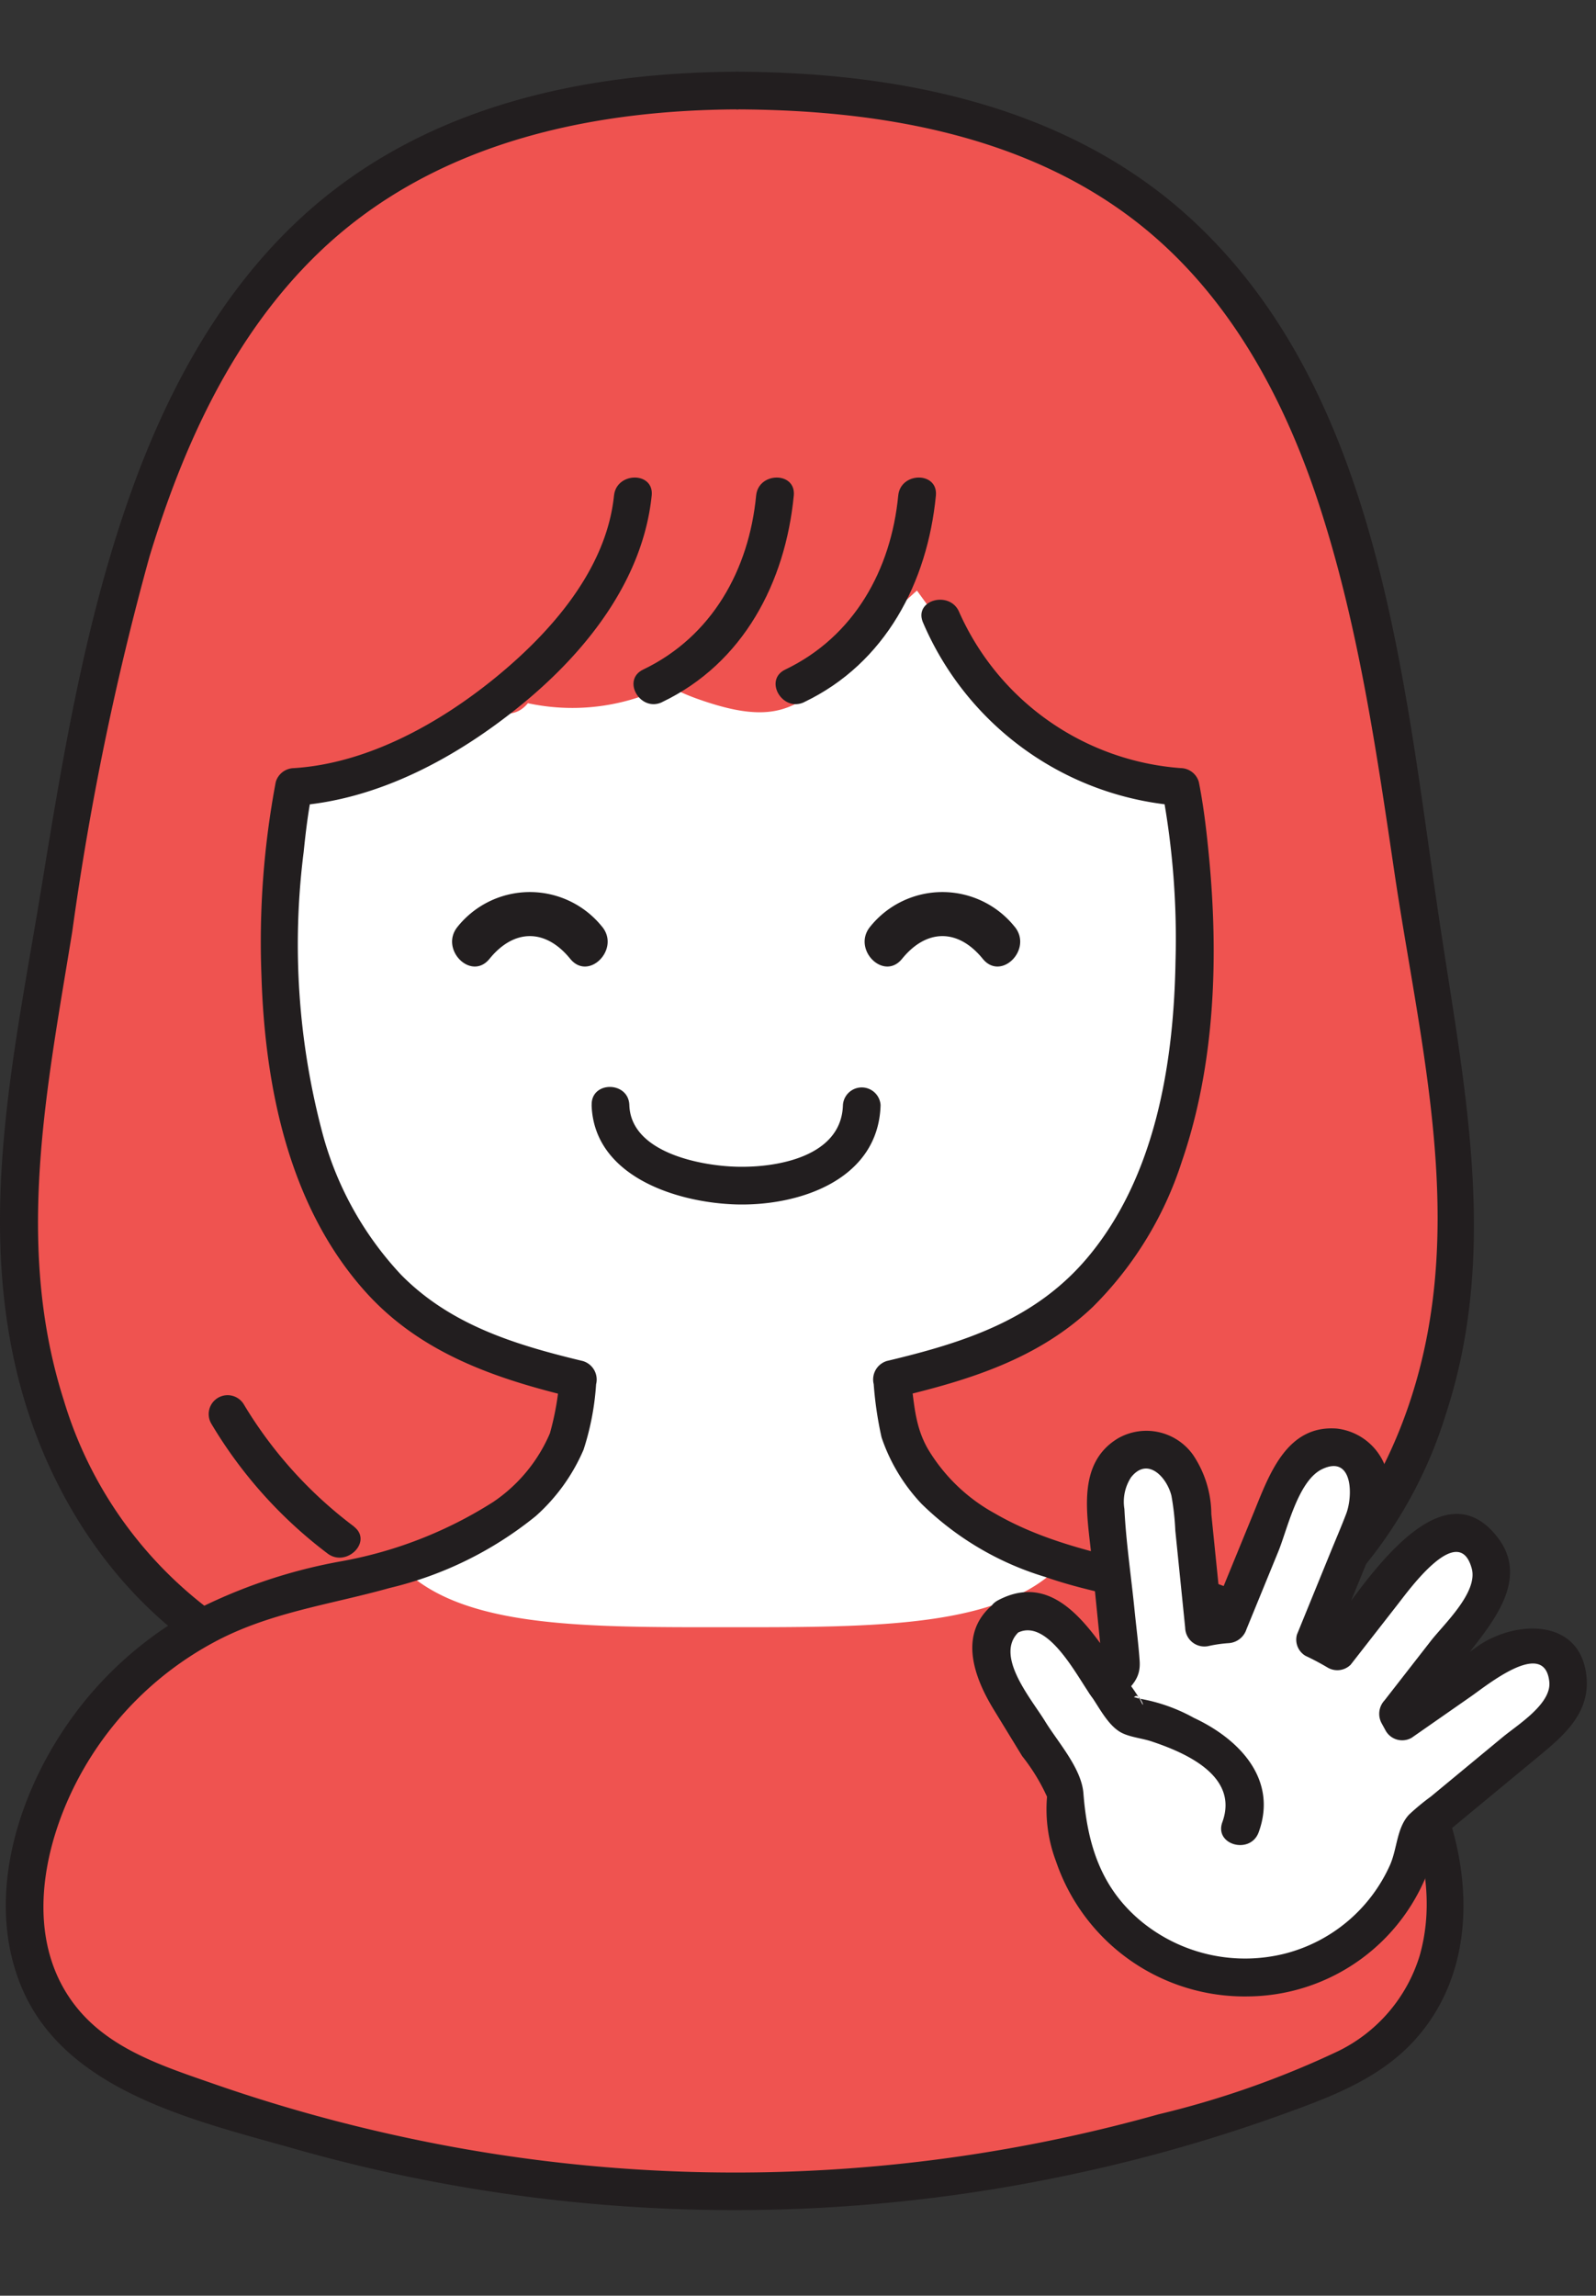 <svg xmlns="http://www.w3.org/2000/svg" xmlns:xlink="http://www.w3.org/1999/xlink" width="89" height="128" viewBox="0 0 89 128">
  <rect x="0" y="0" width="89" height="128" fill="#333333" stroke="none"/>
  <defs>
    <clipPath id="clip-path">
      <rect id="Rectangle_2397" data-name="Rectangle 2397" width="89" height="128" transform="translate(-4715 -14309)" fill="#fff"/>
    </clipPath>
    <clipPath id="clip-path-2">
      <rect id="Rectangle_1935" data-name="Rectangle 1935" width="88.489" height="119.23" fill="none"/>
    </clipPath>
  </defs>
  <g id="Mask_Group_34" data-name="Mask Group 34" transform="translate(4715 14309)" clip-path="url(#clip-path)">
    <g id="Group_378" data-name="Group 378" transform="translate(-4715 -14305)">
      <g id="Group_236" data-name="Group 236" clip-path="url(#clip-path-2)">
        <path id="Path_23481" data-name="Path 23481" d="M82.295,42.64C77.7,18.011,68.022,3.39,44.783,3.5c-20.311.1-32.519,14.1-37.023,38.745C.9,79.8,10.664,87.523,18.311,91.207a171.878,171.878,0,0,1,53.208,0c7.648-3.684,17.931-10.214,10.776-48.567" transform="translate(-3.801 -2.447)" fill="#ef5350"/>
        <path id="Path_23482" data-name="Path 23482" d="M41.114,0C33.1.031,24.948,1.672,18.506,6.685,13.063,10.92,9.6,17.025,7.312,23.43,4.783,30.5,3.538,37.961,2.334,45.345.877,54.271-1.208,63.282.887,72.289,2.592,79.62,7.115,86.311,13.979,89.667c1.211.592,2.278-1.221,1.061-1.815A22.838,22.838,0,0,1,3.559,74.08c-2.766-8.664-.942-17.426.471-26.142a160.5,160.5,0,0,1,4.3-20.881c1.877-6.2,4.658-12.329,9.374-16.9C23.966,4.082,32.626,2.135,41.114,2.1a1.052,1.052,0,0,0,0-2.1" transform="translate(0 0)" fill="#221e1f"/>
        <path id="Path_23483" data-name="Path 23483" d="M69.869,111.171l-.951,15.038c-4.612,9.1-5.83,12.34-15.538,14.609.319,1.769-.129,2.737,1.683,5.326,2.609,3.727,8.549,5.328,12.643,6.138a20.868,20.868,0,0,1,12,6.7c5.512,6.442,7.228,16.934-2.046,20.737A91.855,91.855,0,0,1,44.628,186.2a91.852,91.852,0,0,1-33.037-6.482c-9.274-3.8-7.558-14.3-2.047-20.737a20.869,20.869,0,0,1,12-6.7c4.095-.81,10.034-2.411,12.643-6.138,1.812-2.588,1.364-3.557,1.683-5.326-9.708-2.269-11.145-5.18-15.757-14.28a85.784,85.784,0,0,1-.212-19.256c4.664.085,6.57-1.067,9.772-3.6,1.291-1.02,2.292.108,3.28-1.069a11.782,11.782,0,0,0,7.775-.994,11.491,11.491,0,0,0,1.658.744c6.279,2.242,6.31-.729,12.261-6.031L59.12,102.5c5.751,4.732,6.115,4.073,9.861,4.758Z" transform="translate(-3.514 -67.403)" fill="#fff"/>
        <path id="Path_23484" data-name="Path 23484" d="M79.271,284.749a20.864,20.864,0,0,0-12-6.7,42.559,42.559,0,0,1-4.822-1.221c-3.281,3.611-10.345,3.585-18.532,3.585-8.086,0-15.075.088-18.408-3.451a43.951,43.951,0,0,1-4.4,1.087,20.865,20.865,0,0,0-12,6.7c-5.512,6.442-7.228,16.934,2.046,20.737a91.852,91.852,0,0,0,33.037,6.483,91.856,91.856,0,0,0,33.038-6.483c9.273-3.8,7.558-14.3,2.046-20.737" transform="translate(-3.206 -193.684)" fill="#ef5350"/>
        <path id="Path_23485" data-name="Path 23485" d="M119.228,87.853c4.524-2.167,6.867-6.665,7.337-11.511.131-1.346-1.973-1.337-2.1,0-.4,4.143-2.461,7.859-6.3,9.7-1.22.584-.154,2.4,1.061,1.815" transform="translate(-82.3 -52.709)" fill="#221e1f"/>
        <path id="Path_23486" data-name="Path 23486" d="M145.611,87.853c4.524-2.167,6.867-6.665,7.337-11.511.13-1.346-1.973-1.337-2.1,0-.4,4.143-2.46,7.859-6.3,9.7-1.22.584-.154,2.4,1.061,1.815" transform="translate(-100.759 -52.709)" fill="#221e1f"/>
        <path id="Path_23487" data-name="Path 23487" d="M34.988,76.344c-.423,4.131-3.542,7.65-6.631,10.166-3.127,2.547-7.119,4.768-11.216,5.03a1.075,1.075,0,0,0-1.014.772,48.047,48.047,0,0,0-.8,10.751c.186,6.223,1.526,12.921,5.811,17.685,3.066,3.409,7.216,4.83,11.563,5.877l-.734-1.293a15.432,15.432,0,0,1-.554,3.3,8.778,8.778,0,0,1-3.146,3.815,23.515,23.515,0,0,1-8.466,3.313,29.415,29.415,0,0,0-9.056,3.205,20.527,20.527,0,0,0-6.536,6.325c-2.665,4.068-4.213,9.546-2.259,14.22,2.424,5.8,9.646,7.432,15.1,8.977a89.8,89.8,0,0,0,44.036,1.339,88.626,88.626,0,0,0,10.942-3.137c2.725-.982,5.55-1.985,7.561-4.174,3.47-3.778,3.333-9.257,1.482-13.762a21.342,21.342,0,0,0-15.06-12.493c-3.36-.8-6.752-1.408-9.785-3.164a9.86,9.86,0,0,1-3.73-3.59c-.78-1.353-.76-2.683-1-4.175l-.734,1.293c4.023-.957,7.874-2.135,10.931-5.046a20.089,20.089,0,0,0,4.962-8.108c1.869-5.437,2.055-11.452,1.5-17.13-.132-1.346-.29-2.7-.554-4.029a1.069,1.069,0,0,0-1.014-.772,14.715,14.715,0,0,1-12.346-8.691c-.509-1.233-2.544-.693-2.027.559A16.9,16.9,0,0,0,66.585,93.642l-1.014-.772a44.972,44.972,0,0,1,.729,9.474c-.1,5.691-1.129,11.989-4.9,16.48-2.926,3.482-6.9,4.75-11.195,5.772a1.078,1.078,0,0,0-.734,1.293,20.409,20.409,0,0,0,.438,2.969,10.083,10.083,0,0,0,2.234,3.708,16.733,16.733,0,0,0,6.881,4.068c2.693.946,5.526,1.286,8.234,2.153a19.321,19.321,0,0,1,8.339,5.2c3.251,3.515,5.706,8.965,4.312,13.79a8.777,8.777,0,0,1-4.538,5.3A51.148,51.148,0,0,1,65.353,166.6a87.468,87.468,0,0,1-42.16,1.255,89.431,89.431,0,0,1-10.485-2.94c-2.709-.946-5.665-1.868-7.575-4.143-3.235-3.854-1.994-9.51.312-13.487a18.454,18.454,0,0,1,7.162-6.966c3.113-1.7,6.5-2.12,9.855-3.062a20.425,20.425,0,0,0,8.163-4.013,10.493,10.493,0,0,0,2.665-3.7,14.863,14.863,0,0,0,.7-3.65,1.075,1.075,0,0,0-.734-1.293c-3.746-.9-7.374-2-10.142-4.813a18.545,18.545,0,0,1-4.358-7.8,40.964,40.964,0,0,1-1.074-15.765c.114-1.121.25-2.247.471-3.353l-1.014.772c4.695-.3,9.121-2.72,12.7-5.645S36.6,81.079,37.09,76.344c.138-1.345-1.965-1.335-2.1,0" transform="translate(-0.749 -52.712)" fill="#221e1f"/>
        <path id="Path_23488" data-name="Path 23488" d="M134.526,2.1c7.785.027,15.973,1.375,22.271,6.28,5.069,3.948,8.188,9.7,10.159,15.715,2.175,6.637,3.189,13.6,4.206,20.485,1.256,8.506,3.466,17.208,1.846,25.807-1.387,7.366-5.546,14.107-12.408,17.462-1.215.594-.151,2.408,1.061,1.815a24.911,24.911,0,0,0,12.391-14.855c2.98-9.122.993-18.317-.378-27.513-1.99-13.339-3.3-29.467-13.921-39.16C152.9,1.885,143.544.032,134.526,0a1.052,1.052,0,0,0,0,2.1" transform="translate(-93.412 0)" fill="#221e1f"/>
        <path id="Path_23489" data-name="Path 23489" d="M46.863,253.04a23.817,23.817,0,0,1-6.143-6.805A1.052,1.052,0,0,0,38.9,247.3a25.209,25.209,0,0,0,6.471,7.231c1.055.821,2.554-.657,1.487-1.487" transform="translate(-27.118 -171.922)" fill="#221e1f"/>
        <path id="Path_23490" data-name="Path 23490" d="M109.844,189.482c.13,3.972,4.743,5.439,8.057,5.536,3.541.1,7.938-1.385,8.057-5.536a1.052,1.052,0,0,0-2.1,0c-.082,2.878-3.689,3.5-5.955,3.433-2.026-.059-5.868-.8-5.955-3.433-.044-1.349-2.147-1.355-2.1,0" transform="translate(-76.853 -131.863)" fill="#221e1f"/>
        <path id="Path_23491" data-name="Path 23491" d="M168.9,154.229a5.165,5.165,0,0,0-8.066,0c-1.015,1.25.76,3.045,1.784,1.784,1.365-1.682,3.123-1.695,4.5,0,1.024,1.261,2.8-.534,1.784-1.784" transform="translate(-112.315 -106.552)" fill="#221e1f"/>
        <path id="Path_23492" data-name="Path 23492" d="M92.311,154.229a5.165,5.165,0,0,0-8.066,0c-1.015,1.25.76,3.045,1.784,1.784,1.366-1.682,3.123-1.695,4.5,0,1.024,1.261,2.8-.534,1.784-1.784" transform="translate(-58.731 -106.552)" fill="#221e1f"/>
        <path id="Path_23493" data-name="Path 23493" d="M184.877,264.8c1.109-.723,2.743-.181,3.65,1.21l1.868,2.609a9.641,9.641,0,0,1,.839-.865l-.907-9.041c-.173-1.652.754-3.1,2.071-3.24s2.524,1.09,2.7,2.741l.731,7.2a10.062,10.062,0,0,1,1.353-.192l3.214-7.848c.623-1.54,2.123-2.385,3.35-1.888s1.717,2.147,1.094,3.687l-2.817,6.9a10.157,10.157,0,0,1,1.239.657l4.037-5.171c1.017-1.313,2.689-1.722,3.736-.911s1.071,2.532.055,3.845l-4.451,5.716c.083.143.162.288.238.435l4.949-3.444c1.276-1.062,3-1.1,3.845-.081s.5,2.7-.778,3.766l-7.039,5.823a9.7,9.7,0,0,1-.583,2.091,10.007,10.007,0,0,1-19.208-4.37l-3.548-5.8c-.907-1.391-.743-3.105.365-3.828" transform="translate(-128.685 -178.656)" fill="#fff"/>
        <path id="Path_23494" data-name="Path 23494" d="M183.038,263.281c1.672-.883,3.3,2.349,4.079,3.442a1.065,1.065,0,0,0,1.651.213c.663-.742,1.166-1.109,1.1-2.1-.066-.954-.192-1.908-.287-2.86-.187-1.861-.47-3.74-.563-5.608a2.5,2.5,0,0,1,.368-1.766c.919-1.175,2-.012,2.255,1.028a14.513,14.513,0,0,1,.216,1.94q.275,2.709.55,5.418A1.072,1.072,0,0,0,193.736,264a7.259,7.259,0,0,1,1.073-.154,1.119,1.119,0,0,0,1.014-.772l1.775-4.334c.508-1.239,1.1-3.961,2.452-4.6,1.7-.805,1.725,1.472,1.335,2.495-.284.742-.6,1.473-.9,2.209l-1.846,4.524a1.048,1.048,0,0,0,.483,1.187c.428.2.832.416,1.239.657a1.059,1.059,0,0,0,1.274-.165l2.651-3.4c.651-.835,3.38-4.6,4.1-1.968.366,1.332-1.558,3.114-2.277,4.037l-2.585,3.319a1.1,1.1,0,0,0-.164,1.274l.238.435a1.058,1.058,0,0,0,1.438.377l3.3-2.3c.927-.645,4.117-3.257,4.376-.825.131,1.232-1.764,2.4-2.591,3.082l-4.012,3.319a12.924,12.924,0,0,0-1.218,1.008c-.691.737-.655,1.886-1.062,2.81A8.818,8.818,0,0,1,198,281.147a9.119,9.119,0,0,1-7.953-1.717c-2.333-1.883-3.094-4.355-3.315-7.214-.108-1.4-1.429-2.855-2.145-4.026-.775-1.267-2.957-3.792-1.339-5.073,1.061-.839-.436-2.318-1.486-1.487-2.043,1.617-1.16,4.071-.033,5.915l1.589,2.6a10.816,10.816,0,0,1,1.385,2.264,8.22,8.22,0,0,0,.5,3.6,11.111,11.111,0,0,0,10.741,7.533,10.848,10.848,0,0,0,10.16-7.4c.167-.493.113-1,.271-1.233a3.724,3.724,0,0,1,.7-.581l5-4.135c1.433-1.185,2.938-2.446,2.705-4.536-.364-3.263-4.025-3.084-6.084-1.625-1.565,1.109-3.149,2.192-4.723,3.287l1.438.377-.238-.435-.164,1.274,3.5-4.5c1.347-1.73,2.965-3.961,1.316-6.092-3.369-4.354-7.95,3.405-9.684,5.627l1.274-.165c-.408-.241-.812-.454-1.24-.657l.483,1.187L203.081,258a6.46,6.46,0,0,0,.693-2.92,3.289,3.289,0,0,0-2.916-3.2c-2.825-.211-3.785,2.627-4.649,4.736l-2.414,5.893,1.014-.772c-.549.053-1.09.127-1.632.229l1.331,1.014-.643-6.335a5.981,5.981,0,0,0-1.021-3.3,3.194,3.194,0,0,0-4.171-.927c-2.342,1.4-1.724,4.271-1.5,6.513l.641,6.385.308-.743c-.295.279-.569.562-.839.865l1.651.213c-1.616-2.256-3.634-5.949-6.956-4.2-1.2.632-.136,2.447,1.061,1.815" transform="translate(-126.316 -176.228)" fill="#221e1f"/>
        <path id="Path_23495" data-name="Path 23495" d="M205.467,299.543l1.2,1.678s8.126,1.643,6.267,6.237" transform="translate(-143.757 -209.579)" fill="#fff"/>
        <path id="Path_23496" data-name="Path 23496" d="M201.993,297.765c.5.7,1.016,1.8,1.829,2.161.476.214,1.085.273,1.583.439,1.986.659,4.875,1.963,3.949,4.505-.463,1.273,1.567,1.822,2.027.559,1.077-2.958-1.088-5.2-3.615-6.377a9.608,9.608,0,0,0-3.027-1.07c-.029,0-.3-.1-.317-.074.329-.391.719.935.366.168a9.439,9.439,0,0,0-.982-1.371c-.781-1.091-2.6-.042-1.815,1.061" transform="translate(-141.191 -207.27)" fill="#221e1f"/>
      </g>
    </g>
  </g>
</svg>
